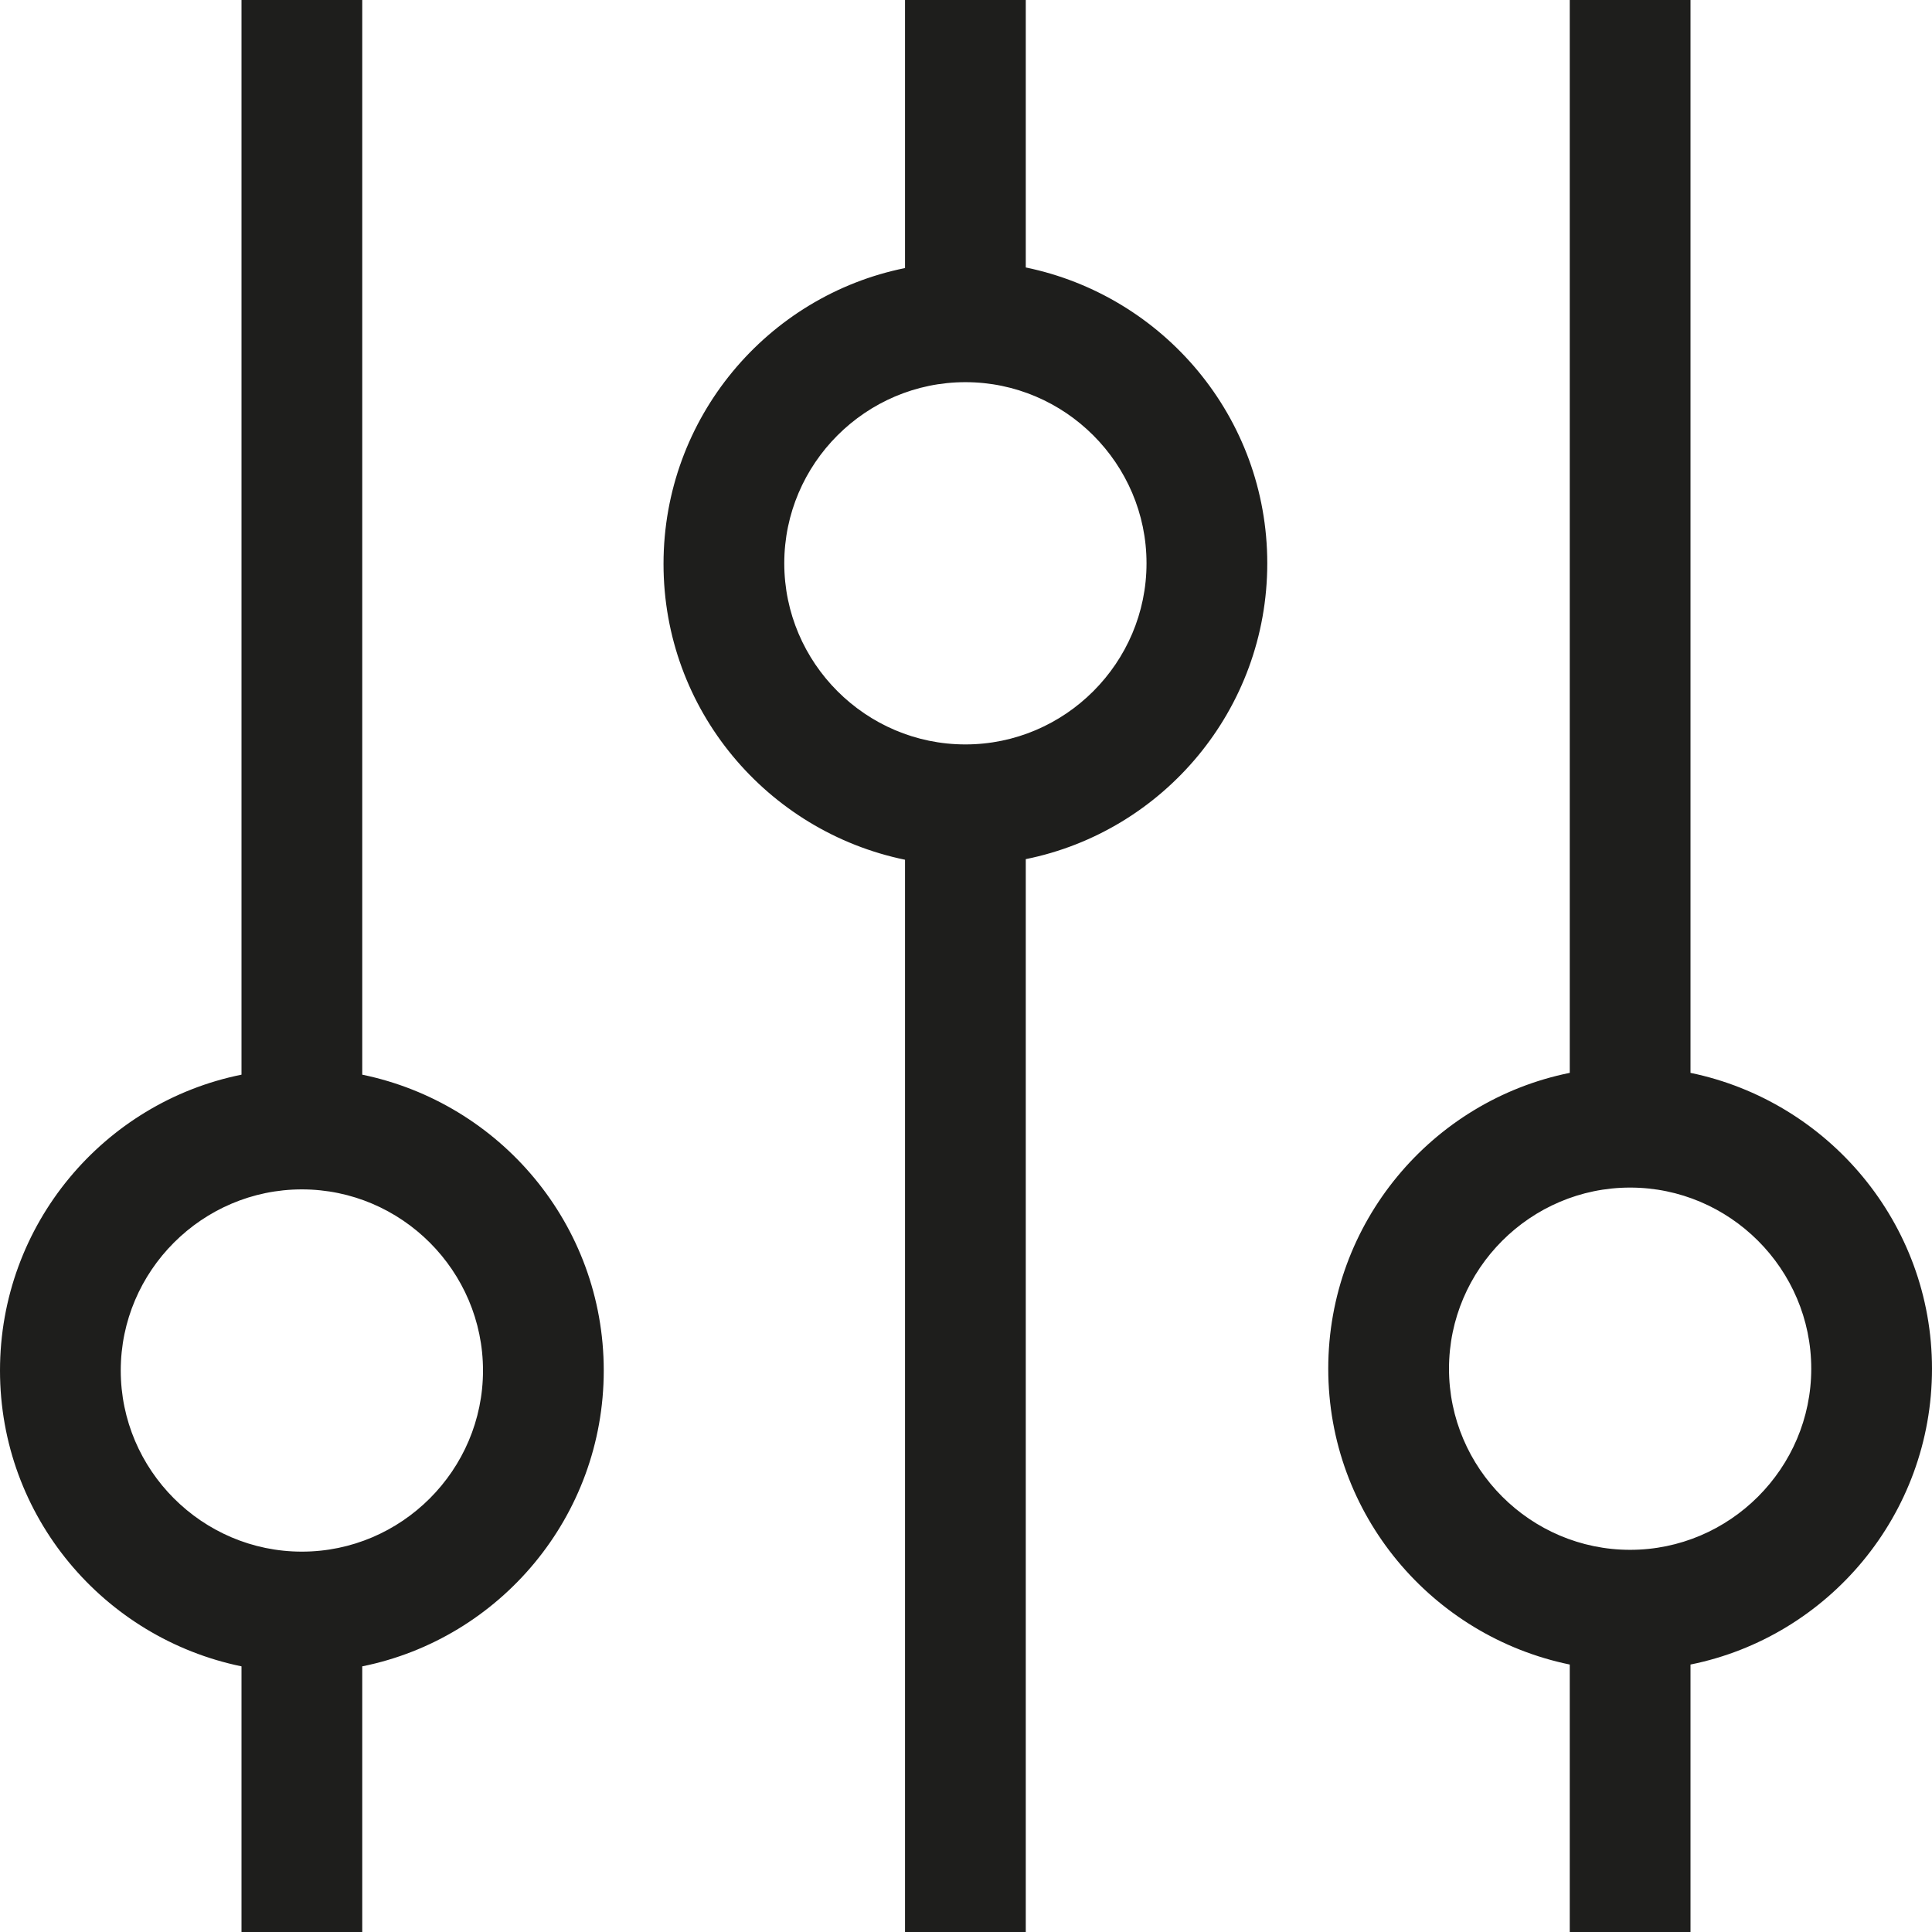 <?xml version="1.0" encoding="UTF-8"?>
<svg id="Ebene_2" xmlns="http://www.w3.org/2000/svg" viewBox="0 0 32 32">
  <defs>
    <style>
      .cls-1 {
        fill: #1e1e1c;
      }
    </style>
  </defs>
  <g id="_x33_219">
    <path class="cls-1" d="M32,22.67c0-2.41-1.72-4.43-4-4.9V0h-2v17.77c-2.28.46-4,2.48-4,4.9s1.72,4.43,4,4.9v4.44h2v-4.44c2.28-.46,4-2.48,4-4.9ZM27,25.67c-1.65,0-3-1.35-3-3s1.35-3,3-3,3,1.35,3,3-1.35,3-3,3ZM16.99,4.44V0h-2v4.44c-2.28.46-4,2.48-4,4.9s1.72,4.43,4,4.9v17.77h2V14.23c2.28-.46,4-2.48,4-4.9s-1.72-4.43-4-4.9ZM15.99,12.33c-1.65,0-3-1.35-3-3s1.35-3,3-3,3,1.35,3,3-1.35,3-3,3ZM6,17.8V0h-2v17.8c-2.28.46-4,2.48-4,4.9s1.72,4.43,4,4.9v4.4h2v-4.4c2.28-.46,4-2.48,4-4.9s-1.72-4.43-4-4.9ZM5,25.7c-1.65,0-3-1.35-3-3s1.35-3,3-3,3,1.35,3,3-1.35,3-3,3Z"/>
  </g>
</svg>